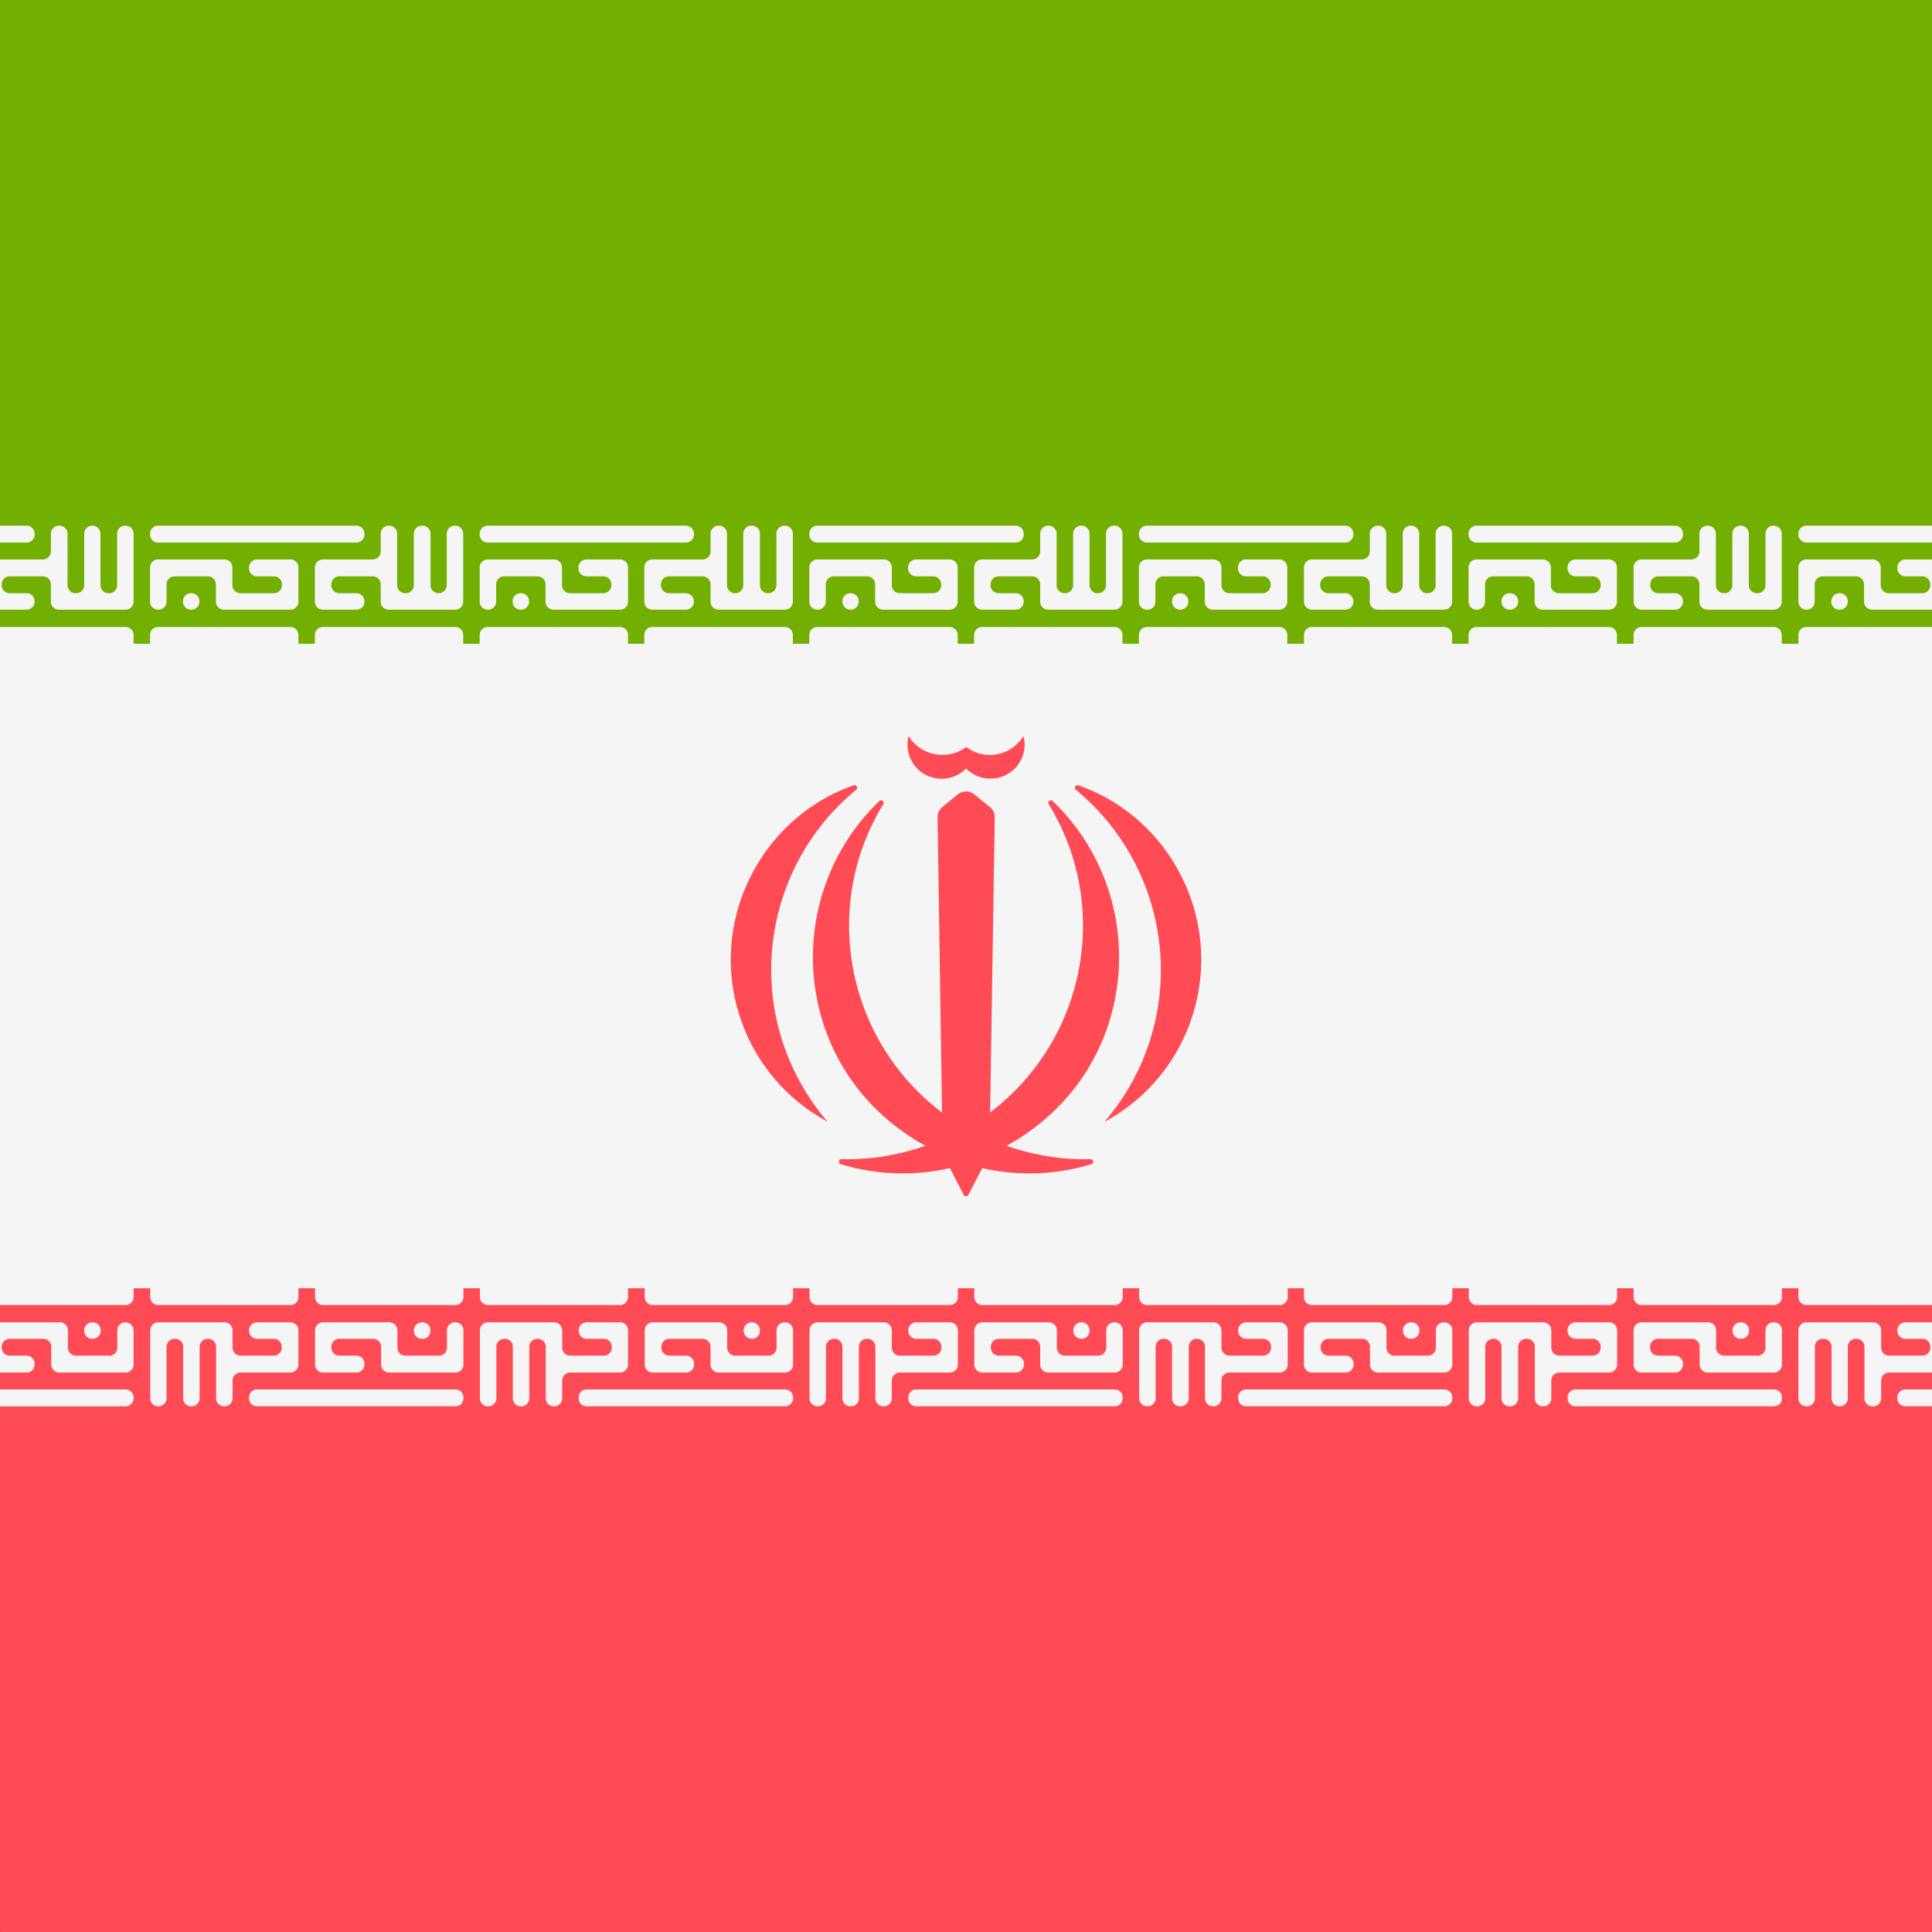 <svg xmlns="http://www.w3.org/2000/svg" x="0" y="0" enable-background="new 0 0 512 512" version="1.1" viewBox="0 0 512 512" xml:space="preserve"><rect x="0" y="0" width="512" height="512" fill="#333333" stroke="none"/><path fill="#73AF00" d="M0 0H512V170.78H0z"/><path fill="#FF4B55" d="M511.861 512H.139a.139.139 0 0 1-.139-.139V341.218h512v170.643a.139.139 0 0 1-.139.139z"/><g fill="#F5F5F5"><path d="M0 170.61H512V341.39H0z"/><path d="M9.173 141.666v-.233c0-1.171-.95-2.121-2.121-2.121H0v4.475h7.052a2.12 2.12 0 0 0 2.121-2.121z"/><path d="M9.173 159.45v-.122c0-1.171-.95-2.121-2.121-2.121H2.57a2.122 2.122 0 0 1-2.121-2.121v-.23c0-1.171.95-2.121 2.121-2.121h8.789c1.171 0 2.121.95 2.121 2.121v4.594c0 1.171.95 2.121 2.121 2.121h17.68c1.171 0 2.121-.95 2.121-2.121v-18.018c0-1.171-.95-2.121-2.121-2.121h-.119c-1.171 0-2.121.95-2.121 2.121v13.654c0 1.171-.95 2.121-2.121 2.121h-.176a2.122 2.122 0 0 1-2.121-2.121v-13.654c0-1.171-.95-2.121-2.121-2.121h-.064c-1.171 0-2.121.95-2.121 2.121v13.654c0 1.171-.95 2.121-2.121 2.121h-.176a2.122 2.122 0 0 1-2.121-2.121v-13.654c0-1.171-.95-2.121-2.121-2.121h-.176c-1.171 0-2.121.95-2.121 2.121v4.706c0 1.171-.95 2.121-2.121 2.121H0v13.312h7.052a2.12 2.12 0 0 0 2.121-2.121zM120.636 139.311h-.119c-1.171 0-2.121.95-2.121 2.121v13.654c0 1.171-.95 2.121-2.121 2.121h-.064a2.122 2.122 0 0 1-2.121-2.121v-13.654c0-1.171-.95-2.121-2.121-2.121h-.176c-1.171 0-2.121.95-2.121 2.121v13.654c0 1.171-.95 2.121-2.121 2.121h-.176a2.122 2.122 0 0 1-2.121-2.121v-13.654c0-1.171-.95-2.121-2.121-2.121h-.122c-1.171 0-2.121.95-2.121 2.121v4.706c0 1.171-.95 2.121-2.121 2.121H85.565c-1.171 0-2.121.95-2.121 2.121v9.07c0 1.171.95 2.121 2.121 2.121h8.901c1.171 0 2.121-.95 2.121-2.121v-.122c0-1.171-.95-2.121-2.121-2.121h-4.54a2.122 2.122 0 0 1-2.121-2.121v-.23c0-1.171.95-2.121 2.121-2.121h8.844c1.171 0 2.121.95 2.121 2.121v4.594c0 1.171.95 2.121 2.121 2.121h17.625c1.171 0 2.121-.95 2.121-2.121v-18.018c0-1.171-.95-2.121-2.122-2.121zM50.73 161.571c1.171 0 2.121-.95 2.121-2.121v-.122c0-1.171-.95-2.121-2.121-2.121h-.119c-1.171 0-2.121.95-2.121 2.121v.122c0 1.171.95 2.121 2.121 2.121h.119z"/><path d="M41.887 143.787h52.579c1.171 0 2.121-.95 2.121-2.121v-.233c0-1.171-.95-2.121-2.121-2.121H41.887c-1.171 0-2.121.95-2.121 2.121v.233a2.12 2.12 0 0 0 2.121 2.121zM76.959 148.259h-8.843c-1.171 0-2.121.95-2.121 2.121v.233c0 1.171.95 2.121 2.121 2.121h4.483c1.171 0 2.121.95 2.121 2.121v.23c0 1.171-.95 2.121-2.121 2.121h-8.901a2.122 2.122 0 0 1-2.121-2.121v-4.706c0-1.171-.95-2.121-2.121-2.121H41.887c-1.171 0-2.121.95-2.121 2.121v9.07c0 1.171.95 2.121 2.121 2.121h.119c1.171 0 2.121-.95 2.121-2.121v-4.594c0-1.171.95-2.121 2.121-2.121h8.846c1.171 0 2.121.95 2.121 2.121v4.594c0 1.171.95 2.121 2.121 2.121h17.623c1.171 0 2.121-.95 2.121-2.121v-9.07c0-1.17-.95-2.12-2.121-2.12zM138.086 161.571c1.171 0 2.121-.95 2.121-2.121v-.122c0-1.171-.95-2.121-2.121-2.121h-.119c-1.171 0-2.121.95-2.121 2.121v.122c0 1.171.95 2.121 2.121 2.121h.119zM129.242 143.787h52.521c1.171 0 2.121-.95 2.121-2.121v-.233c0-1.171-.95-2.121-2.121-2.121h-52.521c-1.171 0-2.121.95-2.121 2.121v.233c0 1.171.95 2.121 2.121 2.121z"/><path d="M207.992 139.311h-.119c-1.171 0-2.121.95-2.121 2.121v13.654c0 1.171-.95 2.121-2.121 2.121h-.122a2.122 2.122 0 0 1-2.121-2.121v-13.654c0-1.171-.95-2.121-2.121-2.121h-.176c-1.171 0-2.121.95-2.121 2.121v13.654c0 1.171-.95 2.121-2.121 2.121h-.064a2.122 2.122 0 0 1-2.121-2.121v-13.654c0-1.171-.95-2.121-2.121-2.121h-.119c-1.171 0-2.121.95-2.121 2.121v4.706c0 1.171-.95 2.121-2.121 2.121h-13.319c-1.171 0-2.121.95-2.121 2.121v9.07c0 1.171.95 2.121 2.121 2.121h8.901c1.171 0 2.121-.95 2.121-2.121v-.122c0-1.171-.95-2.121-2.121-2.121h-4.483a2.122 2.122 0 0 1-2.121-2.121v-.23c0-1.171.95-2.121 2.121-2.121h8.901c1.171 0 2.121.95 2.121 2.121v4.594c0 1.171.95 2.121 2.121 2.121h17.568c1.171 0 2.121-.95 2.121-2.121v-18.018c0-1.171-.95-2.121-2.121-2.121zM164.314 148.259h-8.901c-1.171 0-2.121.95-2.121 2.121v.233c0 1.171.95 2.121 2.121 2.121h4.483c1.171 0 2.121.95 2.121 2.121v.23c0 1.171-.95 2.121-2.121 2.121h-8.843a2.122 2.122 0 0 1-2.121-2.121v-4.706c0-1.171-.95-2.121-2.121-2.121h-17.568c-1.171 0-2.121.95-2.121 2.121v9.07c0 1.171.95 2.121 2.121 2.121h.119c1.171 0 2.121-.95 2.121-2.121v-4.594c0-1.171.95-2.121 2.121-2.121h8.843c1.171 0 2.121.95 2.121 2.121v4.594c0 1.171.95 2.121 2.121 2.121h17.625c1.171 0 2.121-.95 2.121-2.121v-9.07a2.12 2.12 0 0 0-2.121-2.12zM295.348 139.311h-.122c-1.171 0-2.121.95-2.121 2.121v13.654c0 1.171-.95 2.121-2.121 2.121h-.119a2.122 2.122 0 0 1-2.121-2.121v-13.654c0-1.171-.95-2.121-2.121-2.121h-.119c-1.171 0-2.121.95-2.121 2.121v13.654c0 1.171-.95 2.121-2.121 2.121h-.122a2.122 2.122 0 0 1-2.121-2.121v-13.654c0-1.171-.95-2.121-2.121-2.121h-.119c-1.171 0-2.121.95-2.121 2.121v4.706c0 1.171-.95 2.121-2.121 2.121h-13.265c-1.171 0-2.121.95-2.121 2.121v9.07c0 1.171.95 2.121 2.121 2.121h8.901c1.171 0 2.121-.95 2.121-2.121v-.122c0-1.171-.95-2.121-2.121-2.121h-4.537a2.122 2.122 0 0 1-2.121-2.121v-.23c0-1.171.95-2.121 2.121-2.121h8.901c1.171 0 2.121.95 2.121 2.121v4.594c0 1.171.95 2.121 2.121 2.121h17.568c1.171 0 2.121-.95 2.121-2.121v-18.018a2.12 2.12 0 0 0-2.12-2.121zM251.67 148.259h-8.901c-1.171 0-2.121.95-2.121 2.121v.233c0 1.171.95 2.121 2.121 2.121h4.537c1.171 0 2.121.95 2.121 2.121v.23c0 1.171-.95 2.121-2.121 2.121h-8.844a2.122 2.122 0 0 1-2.121-2.121v-4.706c0-1.171-.95-2.121-2.121-2.121h-17.625c-1.171 0-2.121.95-2.121 2.121v9.07c0 1.171.95 2.121 2.121 2.121h.122c1.171 0 2.121-.95 2.121-2.121v-4.594c0-1.171.95-2.121 2.121-2.121h8.843c1.171 0 2.121.95 2.121 2.121v4.594c0 1.171.95 2.121 2.121 2.121h17.625c1.171 0 2.121-.95 2.121-2.121v-9.07a2.12 2.12 0 0 0-2.12-2.12z"/><path d="M216.595 143.787h52.579c1.171 0 2.121-.95 2.121-2.121v-.233c0-1.171-.95-2.121-2.121-2.121h-52.579c-1.171 0-2.121.95-2.121 2.121v.233c0 1.171.95 2.121 2.121 2.121zM225.441 161.571c1.171 0 2.121-.95 2.121-2.121v-.122c0-1.171-.95-2.121-2.121-2.121h-.064c-1.171 0-2.121.95-2.121 2.121v.122c0 1.171.95 2.121 2.121 2.121h.064zM339.025 148.259h-8.846c-1.171 0-2.121.95-2.121 2.121v.233c0 1.171.95 2.121 2.121 2.121h4.428c1.171 0 2.121.95 2.121 2.121v.23c0 1.171-.95 2.121-2.121 2.121h-8.789a2.122 2.122 0 0 1-2.121-2.121v-4.706c0-1.171-.95-2.121-2.121-2.121h-17.625c-1.171 0-2.121.95-2.121 2.121v9.07c0 1.171.95 2.121 2.121 2.121h.122c1.171 0 2.121-.95 2.121-2.121v-4.594c0-1.171.95-2.121 2.121-2.121h8.844c1.171 0 2.121.95 2.121 2.121v4.594c0 1.171.95 2.121 2.121 2.121h17.625c1.171 0 2.121-.95 2.121-2.121v-9.07c0-1.17-.95-2.12-2.122-2.12zM382.703 139.311h-.122c-1.171 0-2.121.95-2.121 2.121v13.654c0 1.171-.95 2.121-2.121 2.121h-.119a2.122 2.122 0 0 1-2.121-2.121v-13.654c0-1.171-.95-2.121-2.121-2.121h-.122c-1.171 0-2.121.95-2.121 2.121v13.654c0 1.171-.95 2.121-2.121 2.121h-.119a2.122 2.122 0 0 1-2.121-2.121v-13.654c0-1.171-.95-2.121-2.121-2.121h-.122c-1.171 0-2.121.95-2.121 2.121v4.706c0 1.171-.95 2.121-2.121 2.121h-13.204c-1.171 0-2.121.95-2.121 2.121v9.07c0 1.171.95 2.121 2.121 2.121h8.843c1.171 0 2.121-.95 2.121-2.121v-.122c0-1.171-.95-2.121-2.121-2.121h-4.537a2.122 2.122 0 0 1-2.121-2.121v-.23c0-1.171.95-2.121 2.121-2.121h8.898c1.171 0 2.121.95 2.121 2.121v4.594c0 1.171.95 2.121 2.121 2.121h17.571c1.171 0 2.121-.95 2.121-2.121v-18.018a2.12 2.12 0 0 0-2.12-2.121z"/><path d="M312.797 161.571c1.171 0 2.121-.95 2.121-2.121v-.122c0-1.171-.95-2.121-2.121-2.121h-.064c-1.171 0-2.121.95-2.121 2.121v.122c0 1.171.95 2.121 2.121 2.121h.064zM303.951 143.787h52.579c1.171 0 2.121-.95 2.121-2.121v-.233c0-1.171-.95-2.121-2.121-2.121h-52.579c-1.171 0-2.121.95-2.121 2.121v.233a2.12 2.12 0 0 0 2.121 2.121zM400.207 161.571c1.171 0 2.121-.95 2.121-2.121v-.122c0-1.171-.95-2.121-2.121-2.121h-.176c-1.171 0-2.121.95-2.121 2.121v.122c0 1.171.95 2.121 2.121 2.121h.176zM391.306 143.787h52.578c1.171 0 2.121-.95 2.121-2.121v-.233c0-1.171-.95-2.121-2.121-2.121h-52.578c-1.171 0-2.121.95-2.121 2.121v.233c0 1.171.95 2.121 2.121 2.121z"/><path d="M470.056 139.311h-.062c-1.171 0-2.121.95-2.121 2.121v13.654c0 1.171-.95 2.121-2.121 2.121h-.176a2.122 2.122 0 0 1-2.121-2.121v-13.654c0-1.171-.95-2.121-2.121-2.121h-.122c-1.171 0-2.121.95-2.121 2.121v13.654c0 1.171-.95 2.121-2.121 2.121h-.119a2.122 2.122 0 0 1-2.121-2.121v-13.654c0-1.171-.95-2.121-2.121-2.121h-.122c-1.171 0-2.121.95-2.121 2.121v4.706c0 1.171-.95 2.121-2.121 2.121h-13.204c-1.171 0-2.121.95-2.121 2.121v9.07c0 1.171.95 2.121 2.121 2.121h8.843c1.171 0 2.121-.95 2.121-2.121v-.122c0-1.171-.95-2.121-2.121-2.121h-4.428a2.122 2.122 0 0 1-2.121-2.121v-.23c0-1.171.95-2.121 2.121-2.121h8.789c1.171 0 2.121.95 2.121 2.121v4.594c0 1.171.95 2.121 2.121 2.121h17.568c1.171 0 2.121-.95 2.121-2.121v-18.018a2.12 2.12 0 0 0-2.12-2.121zM426.381 148.259h-8.846c-1.171 0-2.121.95-2.121 2.121v.233c0 1.171.95 2.121 2.121 2.121h4.54c1.171 0 2.121.95 2.121 2.121v.23c0 1.171-.95 2.121-2.121 2.121h-8.958a2.122 2.122 0 0 1-2.121-2.121v-4.706c0-1.171-.95-2.121-2.121-2.121h-17.568c-1.171 0-2.121.95-2.121 2.121v9.07c0 1.171.95 2.121 2.121 2.121h.122c1.171 0 2.121-.95 2.121-2.121v-4.594c0-1.171.95-2.121 2.121-2.121h8.898c1.171 0 2.121.95 2.121 2.121v4.594c0 1.171.95 2.121 2.121 2.121h17.571c1.171 0 2.121-.95 2.121-2.121v-9.07a2.123 2.123 0 0 0-2.122-2.12zM502.827 150.38v.233c0 1.171.95 2.121 2.121 2.121h4.48c1.171 0 2.121.95 2.121 2.121v.23c0 1.171-.95 2.121-2.121 2.121h-8.898a2.122 2.122 0 0 1-2.121-2.121v-4.706c0-1.171-.95-2.121-2.121-2.121h-17.571c-1.171 0-2.121.95-2.121 2.121v9.07c0 1.171.95 2.121 2.121 2.121h.064c1.171 0 2.121-.95 2.121-2.121v-4.594c0-1.171.95-2.121 2.121-2.121h8.846c1.171 0 2.121.95 2.121 2.121v4.594c0 1.171.95 2.121 2.121 2.121H512v-13.312h-7.052a2.122 2.122 0 0 0-2.121 2.122zM476.595 141.432v.233c0 1.171.95 2.121 2.121 2.121H512v-4.475h-33.284c-1.171 0-2.121.95-2.121 2.121z"/><path d="M487.441 161.571h.122c1.171 0 2.121-.95 2.121-2.121v-.122c0-1.171-.95-2.121-2.121-2.121h-.122c-1.171 0-2.121.95-2.121 2.121v.122a2.12 2.12 0 0 0 2.121 2.121zM35.402 172.982v-4.706c0-1.171-.95-2.121-2.121-2.121H0v8.948h33.281a2.12 2.12 0 0 0 2.121-2.121zM76.959 166.155H41.887c-1.171 0-2.121.95-2.121 2.121v4.706c0 1.171.95 2.121 2.121 2.121h35.072c1.171 0 2.121-.95 2.121-2.121v-4.706c0-1.171-.95-2.121-2.121-2.121zM120.636 166.155H85.565c-1.171 0-2.121.95-2.121 2.121v4.706c0 1.171.95 2.121 2.121 2.121h35.072c1.171 0 2.121-.95 2.121-2.121v-4.706c0-1.171-.95-2.121-2.122-2.121zM164.314 166.155h-35.072c-1.171 0-2.121.95-2.121 2.121v4.706c0 1.171.95 2.121 2.121 2.121h35.072c1.171 0 2.121-.95 2.121-2.121v-4.706a2.12 2.12 0 0 0-2.121-2.121zM207.992 166.155h-35.129c-1.171 0-2.121.95-2.121 2.121v4.706c0 1.171.95 2.121 2.121 2.121h35.129c1.171 0 2.121-.95 2.121-2.121v-4.706c0-1.171-.95-2.121-2.121-2.121zM251.67 166.155h-35.075c-1.171 0-2.121.95-2.121 2.121v4.706c0 1.171.95 2.121 2.121 2.121h35.075c1.171 0 2.121-.95 2.121-2.121v-4.706c0-1.171-.95-2.121-2.121-2.121zM295.348 166.155h-35.075c-1.171 0-2.121.95-2.121 2.121v4.706c0 1.171.95 2.121 2.121 2.121h35.075c1.171 0 2.121-.95 2.121-2.121v-4.706c0-1.171-.95-2.121-2.121-2.121zM382.703 166.155h-35.017c-1.171 0-2.121.95-2.121 2.121v4.706c0 1.171.95 2.121 2.121 2.121h35.017c1.171 0 2.121-.95 2.121-2.121v-4.706a2.12 2.12 0 0 0-2.121-2.121zM339.025 166.155H303.95c-1.171 0-2.121.95-2.121 2.121v4.706c0 1.171.95 2.121 2.121 2.121h35.075c1.171 0 2.121-.95 2.121-2.121v-4.706a2.12 2.12 0 0 0-2.121-2.121zM426.381 166.155h-35.075c-1.171 0-2.121.95-2.121 2.121v4.706c0 1.171.95 2.121 2.121 2.121h35.075c1.171 0 2.121-.95 2.121-2.121v-4.706c0-1.171-.95-2.121-2.121-2.121zM470.056 166.155h-35.015c-1.171 0-2.121.95-2.121 2.121v4.706c0 1.171.95 2.121 2.121 2.121h35.015c1.171 0 2.121-.95 2.121-2.121v-4.706c0-1.171-.95-2.121-2.121-2.121zM476.595 168.276v4.706c0 1.171.95 2.121 2.121 2.121H512v-8.948h-33.284c-1.171 0-2.121.95-2.121 2.121zM502.827 352.55v.122c0 1.171.95 2.121 2.121 2.121h4.483c1.171 0 2.121.95 2.121 2.121v.23c0 1.171-.95 2.121-2.121 2.121h-8.789a2.122 2.122 0 0 1-2.121-2.121v-4.594c0-1.171-.95-2.121-2.121-2.121h-17.68c-1.171 0-2.121.95-2.121 2.121v18.018c0 1.171.95 2.121 2.121 2.121h.119c1.171 0 2.121-.95 2.121-2.121v-13.654c0-1.171.95-2.121 2.121-2.121h.176c1.171 0 2.121.95 2.121 2.121v13.654c0 1.171.95 2.121 2.121 2.121h.064c1.171 0 2.121-.95 2.121-2.121v-13.654c0-1.171.95-2.121 2.121-2.121h.176c1.171 0 2.121.95 2.121 2.121v13.654c0 1.171.95 2.121 2.121 2.121h.176c1.171 0 2.121-.95 2.121-2.121v-4.706c0-1.171.95-2.121 2.121-2.121H512v-13.312h-7.052a2.12 2.12 0 0 0-2.121 2.121z"/><path d="M502.827 370.334v.233c0 1.171.95 2.121 2.121 2.121H512v-4.475h-7.052a2.12 2.12 0 0 0-2.121 2.121zM461.389 354.793c1.171 0 2.121-.95 2.121-2.121v-.122c0-1.171-.95-2.121-2.121-2.121h-.119c-1.171 0-2.121.95-2.121 2.121v.122c0 1.171.95 2.121 2.121 2.121h.119zM428.557 361.62v-9.07c0-1.171-.95-2.121-2.121-2.121h-8.901c-1.171 0-2.121.95-2.121 2.121v.122c0 1.171.95 2.121 2.121 2.121h4.54c1.171 0 2.121.95 2.121 2.121v.23c0 1.171-.95 2.121-2.121 2.121h-8.843a2.122 2.122 0 0 1-2.121-2.121v-4.594c0-1.171-.95-2.121-2.121-2.121h-17.625c-1.171 0-2.121.95-2.121 2.121v18.018c0 1.171.95 2.121 2.121 2.121h.119c1.171 0 2.121-.95 2.121-2.121v-13.654c0-1.171.95-2.121 2.121-2.121h.064c1.171 0 2.121.95 2.121 2.121v13.654c0 1.171.95 2.121 2.121 2.121h.176c1.171 0 2.121-.95 2.121-2.121v-13.654c0-1.171.95-2.121 2.121-2.121h.176c1.171 0 2.121.95 2.121 2.121v13.654c0 1.171.95 2.121 2.121 2.121h.122c1.171 0 2.121-.95 2.121-2.121v-4.706c0-1.171.95-2.121 2.121-2.121h13.204c1.171 0 2.121-.95 2.121-2.121z"/><path d="M470.113 368.213h-52.579c-1.171 0-2.121.95-2.121 2.121v.233c0 1.171.95 2.121 2.121 2.121h52.579c1.171 0 2.121-.95 2.121-2.121v-.233a2.12 2.12 0 0 0-2.121-2.121zM470.113 350.429h-.119c-1.171 0-2.121.95-2.121 2.121v4.594c0 1.171-.95 2.121-2.121 2.121h-8.846a2.122 2.122 0 0 1-2.121-2.121v-4.594c0-1.171-.95-2.121-2.121-2.121h-17.623c-1.171 0-2.121.95-2.121 2.121v9.07c0 1.171.95 2.121 2.121 2.121h8.843c1.171 0 2.121-.95 2.121-2.121v-.233c0-1.171-.95-2.121-2.121-2.121h-4.483a2.122 2.122 0 0 1-2.121-2.121v-.23c0-1.171.95-2.121 2.121-2.121h8.901c1.171 0 2.121.95 2.121 2.121v4.706c0 1.171.95 2.121 2.121 2.121h17.568c1.171 0 2.121-.95 2.121-2.121v-9.07a2.119 2.119 0 0 0-2.12-2.122zM341.258 361.62v-9.07c0-1.171-.95-2.121-2.121-2.121h-8.901c-1.171 0-2.121.95-2.121 2.121v.122c0 1.171.95 2.121 2.121 2.121h4.483c1.171 0 2.121.95 2.121 2.121v.23c0 1.171-.95 2.121-2.121 2.121h-8.901a2.122 2.122 0 0 1-2.121-2.121v-4.594c0-1.171-.95-2.121-2.121-2.121h-17.568c-1.171 0-2.121.95-2.121 2.121v18.018c0 1.171.95 2.121 2.121 2.121h.119c1.171 0 2.121-.95 2.121-2.121v-13.654c0-1.171.95-2.121 2.121-2.121h.122c1.171 0 2.121.95 2.121 2.121v13.654c0 1.171.95 2.121 2.121 2.121h.176c1.171 0 2.121-.95 2.121-2.121v-13.654c0-1.171.95-2.121 2.121-2.121h.064c1.171 0 2.121.95 2.121 2.121v13.654c0 1.171.95 2.121 2.121 2.121h.119c1.171 0 2.121-.95 2.121-2.121v-4.706c0-1.171.95-2.121 2.121-2.121h13.319a2.12 2.12 0 0 0 2.121-2.121z"/><path d="M382.758 368.213h-52.521c-1.171 0-2.121.95-2.121 2.121v.233c0 1.171.95 2.121 2.121 2.121h52.521c1.171 0 2.121-.95 2.121-2.121v-.233c0-1.171-.95-2.121-2.121-2.121zM374.033 354.793c1.171 0 2.121-.95 2.121-2.121v-.122c0-1.171-.95-2.121-2.121-2.121h-.119c-1.171 0-2.121.95-2.121 2.121v.122c0 1.171.95 2.121 2.121 2.121h.119z"/><path d="M382.758 350.429h-.119c-1.171 0-2.121.95-2.121 2.121v4.594c0 1.171-.95 2.121-2.121 2.121h-8.844a2.122 2.122 0 0 1-2.121-2.121v-4.594c0-1.171-.95-2.121-2.121-2.121h-17.625c-1.171 0-2.121.95-2.121 2.121v9.07c0 1.171.95 2.121 2.121 2.121h8.901c1.171 0 2.121-.95 2.121-2.121v-.233c0-1.171-.95-2.121-2.121-2.121h-4.483a2.122 2.122 0 0 1-2.121-2.121v-.23c0-1.171.95-2.121 2.121-2.121h8.843c1.171 0 2.121.95 2.121 2.121v4.706c0 1.171.95 2.121 2.121 2.121h17.568c1.171 0 2.121-.95 2.121-2.121v-9.07a2.12 2.12 0 0 0-2.12-2.122zM253.848 361.62v-9.07c0-1.171-.95-2.121-2.121-2.121h-8.901c-1.171 0-2.121.95-2.121 2.121v.122c0 1.171.95 2.121 2.121 2.121h4.537c1.171 0 2.121.95 2.121 2.121v.23c0 1.171-.95 2.121-2.121 2.121h-8.901a2.122 2.122 0 0 1-2.121-2.121v-4.594c0-1.171-.95-2.121-2.121-2.121h-17.568c-1.171 0-2.121.95-2.121 2.121v18.018c0 1.171.95 2.121 2.121 2.121h.122c1.171 0 2.121-.95 2.121-2.121v-13.654c0-1.171.95-2.121 2.121-2.121h.119c1.171 0 2.121.95 2.121 2.121v13.654c0 1.171.95 2.121 2.121 2.121h.119c1.171 0 2.121-.95 2.121-2.121v-13.654c0-1.171.95-2.121 2.121-2.121h.122c1.171 0 2.121.95 2.121 2.121v13.654c0 1.171.95 2.121 2.121 2.121h.119c1.171 0 2.121-.95 2.121-2.121v-4.706c0-1.171.95-2.121 2.121-2.121h13.265a2.12 2.12 0 0 0 2.12-2.121zM286.623 354.793c1.171 0 2.121-.95 2.121-2.121v-.122c0-1.171-.95-2.121-2.121-2.121h-.064c-1.171 0-2.121.95-2.121 2.121v.122c0 1.171.95 2.121 2.121 2.121h.064z"/><path d="M295.405 350.429h-.122c-1.171 0-2.121.95-2.121 2.121v4.594c0 1.171-.95 2.121-2.121 2.121h-8.843a2.122 2.122 0 0 1-2.121-2.121v-4.594c0-1.171-.95-2.121-2.121-2.121H260.33c-1.171 0-2.121.95-2.121 2.121v9.07c0 1.171.95 2.121 2.121 2.121h8.901c1.171 0 2.121-.95 2.121-2.121v-.233c0-1.171-.95-2.121-2.121-2.121h-4.537a2.122 2.122 0 0 1-2.121-2.121v-.23c0-1.171.95-2.121 2.121-2.121h8.844c1.171 0 2.121.95 2.121 2.121v4.706c0 1.171.95 2.121 2.121 2.121h17.625c1.171 0 2.121-.95 2.121-2.121v-9.07c0-1.173-.95-2.122-2.121-2.122zM295.405 368.213h-52.579c-1.171 0-2.121.95-2.121 2.121v.233c0 1.171.95 2.121 2.121 2.121h52.579c1.171 0 2.121-.95 2.121-2.121v-.233c0-1.171-.95-2.121-2.121-2.121zM208.049 350.429h-.122c-1.171 0-2.121.95-2.121 2.121v4.594c0 1.171-.95 2.121-2.121 2.121h-8.844a2.122 2.122 0 0 1-2.121-2.121v-4.594c0-1.171-.95-2.121-2.121-2.121h-17.625c-1.171 0-2.121.95-2.121 2.121v9.07c0 1.171.95 2.121 2.121 2.121h8.846c1.171 0 2.121-.95 2.121-2.121v-.233c0-1.171-.95-2.121-2.121-2.121h-4.428a2.122 2.122 0 0 1-2.121-2.121v-.23c0-1.171.95-2.121 2.121-2.121h8.789c1.171 0 2.121.95 2.121 2.121v4.706c0 1.171.95 2.121 2.121 2.121h17.625c1.171 0 2.121-.95 2.121-2.121v-9.07a2.119 2.119 0 0 0-2.12-2.122z"/><path d="M199.267 354.793c1.171 0 2.121-.95 2.121-2.121v-.122c0-1.171-.95-2.121-2.121-2.121h-.064c-1.171 0-2.121.95-2.121 2.121v.122c0 1.171.95 2.121 2.121 2.121h.064zM208.049 368.213H155.47c-1.171 0-2.121.95-2.121 2.121v.233c0 1.171.95 2.121 2.121 2.121h52.579c1.171 0 2.121-.95 2.121-2.121v-.233a2.12 2.12 0 0 0-2.121-2.121z"/><path d="M166.435 361.62v-9.07c0-1.171-.95-2.121-2.121-2.121h-8.843c-1.171 0-2.121.95-2.121 2.121v.122c0 1.171.95 2.121 2.121 2.121h4.537c1.171 0 2.121.95 2.121 2.121v.23c0 1.171-.95 2.121-2.121 2.121h-8.898a2.122 2.122 0 0 1-2.121-2.121v-4.594c0-1.171-.95-2.121-2.121-2.121h-17.571c-1.171 0-2.121.95-2.121 2.121v18.018c0 1.171.95 2.121 2.121 2.121h.122c1.171 0 2.121-.95 2.121-2.121v-13.654c0-1.171.95-2.121 2.121-2.121h.119c1.171 0 2.121.95 2.121 2.121v13.654c0 1.171.95 2.121 2.121 2.121h.122c1.171 0 2.121-.95 2.121-2.121v-13.654c0-1.171.95-2.121 2.121-2.121h.119c1.171 0 2.121.95 2.121 2.121v13.654c0 1.171.95 2.121 2.121 2.121h.122c1.171 0 2.121-.95 2.121-2.121v-4.706c0-1.171.95-2.121 2.121-2.121h13.204a2.12 2.12 0 0 0 2.12-2.121zM111.969 354.793c1.171 0 2.121-.95 2.121-2.121v-.122c0-1.171-.95-2.121-2.121-2.121h-.176c-1.171 0-2.121.95-2.121 2.121v.122c0 1.171.95 2.121 2.121 2.121h.176z"/><path d="M120.694 350.429h-.122c-1.171 0-2.121.95-2.121 2.121v4.594c0 1.171-.95 2.121-2.121 2.121h-8.898a2.122 2.122 0 0 1-2.121-2.121v-4.594c0-1.171-.95-2.121-2.121-2.121H85.619c-1.171 0-2.121.95-2.121 2.121v9.07c0 1.171.95 2.121 2.121 2.121h8.846c1.171 0 2.121-.95 2.121-2.121v-.233c0-1.171-.95-2.121-2.121-2.121h-4.54a2.122 2.122 0 0 1-2.121-2.121v-.23c0-1.171.95-2.121 2.121-2.121h8.958c1.171 0 2.121.95 2.121 2.121v4.706c0 1.171.95 2.121 2.121 2.121h17.568c1.171 0 2.121-.95 2.121-2.121v-9.07a2.12 2.12 0 0 0-2.12-2.122zM79.08 361.62v-9.07c0-1.171-.95-2.121-2.121-2.121h-8.843c-1.171 0-2.121.95-2.121 2.121v.122c0 1.171.95 2.121 2.121 2.121h4.428c1.171 0 2.121.95 2.121 2.121v.23c0 1.171-.95 2.121-2.121 2.121h-8.789a2.122 2.122 0 0 1-2.121-2.121v-4.594c0-1.171-.95-2.121-2.121-2.121H41.944c-1.171 0-2.121.95-2.121 2.121v18.018c0 1.171.95 2.121 2.121 2.121h.062c1.171 0 2.121-.95 2.121-2.121v-13.654c0-1.171.95-2.121 2.121-2.121h.176c1.171 0 2.121.95 2.121 2.121v13.654c0 1.171.95 2.121 2.121 2.121h.122c1.171 0 2.121-.95 2.121-2.121v-13.654c0-1.171.95-2.121 2.121-2.121h.119c1.171 0 2.121.95 2.121 2.121v13.654c0 1.171.95 2.121 2.121 2.121h.122c1.171 0 2.121-.95 2.121-2.121v-4.706c0-1.171.95-2.121 2.121-2.121h13.204c1.171 0 2.121-.95 2.121-2.121z"/><path d="M120.694 368.213H68.115c-1.171 0-2.121.95-2.121 2.121v.233c0 1.171.95 2.121 2.121 2.121h52.579c1.171 0 2.121-.95 2.121-2.121v-.233c0-1.171-.95-2.121-2.121-2.121zM9.173 361.62v-.233c0-1.171-.95-2.121-2.121-2.121h-4.48a2.122 2.122 0 0 1-2.121-2.121v-.23c0-1.171.95-2.121 2.121-2.121h8.898c1.171 0 2.121.95 2.121 2.121v4.706c0 1.171.95 2.121 2.121 2.121h17.571c1.171 0 2.121-.95 2.121-2.121v-9.07c0-1.171-.95-2.121-2.121-2.121h-.064c-1.171 0-2.121.95-2.121 2.121v4.594c0 1.171-.95 2.121-2.121 2.121h-8.846a2.122 2.122 0 0 1-2.121-2.121v-4.594c0-1.171-.95-2.121-2.121-2.121H0v13.312h7.052a2.122 2.122 0 0 0 2.121-2.122zM35.405 370.568v-.233c0-1.171-.95-2.121-2.121-2.121H0v4.475h33.284c1.171 0 2.121-.95 2.121-2.121z"/><path d="M24.559 350.429h-.122c-1.171 0-2.121.95-2.121 2.121v.122c0 1.171.95 2.121 2.121 2.121h.122c1.171 0 2.121-.95 2.121-2.121v-.122a2.12 2.12 0 0 0-2.121-2.121zM476.598 339.018v4.706c0 1.171.95 2.121 2.121 2.121H512v-8.948h-33.281a2.12 2.12 0 0 0-2.121 2.121zM391.364 345.845h35.072c1.171 0 2.121-.95 2.121-2.121v-4.706c0-1.171-.95-2.121-2.121-2.121h-35.072c-1.171 0-2.121.95-2.121 2.121v4.706a2.12 2.12 0 0 0 2.121 2.121zM470.113 336.897h-35.072c-1.171 0-2.121.95-2.121 2.121v4.706c0 1.171.95 2.121 2.121 2.121h35.072c1.171 0 2.121-.95 2.121-2.121v-4.706a2.12 2.12 0 0 0-2.121-2.121zM382.758 336.897h-35.072c-1.171 0-2.121.95-2.121 2.121v4.706c0 1.171.95 2.121 2.121 2.121h35.072c1.171 0 2.121-.95 2.121-2.121v-4.706a2.12 2.12 0 0 0-2.121-2.121zM304.008 345.845h35.129c1.171 0 2.121-.95 2.121-2.121v-4.706c0-1.171-.95-2.121-2.121-2.121h-35.129c-1.171 0-2.121.95-2.121 2.121v4.706c0 1.171.95 2.121 2.121 2.121zM216.652 345.845h35.075c1.171 0 2.121-.95 2.121-2.121v-4.706c0-1.171-.95-2.121-2.121-2.121h-35.075c-1.171 0-2.121.95-2.121 2.121v4.706c0 1.171.95 2.121 2.121 2.121zM295.405 336.897H260.33c-1.171 0-2.121.95-2.121 2.121v4.706c0 1.171.95 2.121 2.121 2.121h35.075c1.171 0 2.121-.95 2.121-2.121v-4.706a2.12 2.12 0 0 0-2.121-2.121zM208.049 336.897h-35.075c-1.171 0-2.121.95-2.121 2.121v4.706c0 1.171.95 2.121 2.121 2.121h35.075c1.171 0 2.121-.95 2.121-2.121v-4.706a2.12 2.12 0 0 0-2.121-2.121zM129.297 345.845h35.017c1.171 0 2.121-.95 2.121-2.121v-4.706c0-1.171-.95-2.121-2.121-2.121h-35.017c-1.171 0-2.121.95-2.121 2.121v4.706a2.12 2.12 0 0 0 2.121 2.121zM120.694 336.897H85.619c-1.171 0-2.121.95-2.121 2.121v4.706c0 1.171.95 2.121 2.121 2.121h35.075c1.171 0 2.121-.95 2.121-2.121v-4.706a2.12 2.12 0 0 0-2.121-2.121zM41.944 345.845h35.015c1.171 0 2.121-.95 2.121-2.121v-4.706c0-1.171-.95-2.121-2.121-2.121H41.944c-1.171 0-2.121.95-2.121 2.121v4.706c0 1.171.95 2.121 2.121 2.121zM35.405 343.724v-4.706c0-1.171-.95-2.121-2.121-2.121H0v8.948h33.284c1.171 0 2.121-.95 2.121-2.121z"/></g><g fill="#FF4B55"><path d="M247.267 206.081c3.133.836 6.475-.084 8.771-2.423 3.466 3.509 9.146 3.592 12.738.169 2.34-2.256 3.3-5.682 2.464-8.771-3.047 4.929-9.48 6.516-14.409 3.425-.25-.169-.584-.336-.794-.502-4.636 3.425-11.192 2.506-14.701-2.087-.126-.253-.376-.586-.543-.836-1.252 4.845 1.671 9.855 6.474 11.025zM266.724 303.66c11.227-6.163 20.595-15.875 25.733-28.665 8.748-21.925 3.238-46.672-13.495-62.724-.575-.552-1.449.186-1.032.866 16.504 26.915 10.003 62.286-15.537 81.667l1.221-78.185a3.453 3.453 0 0 0-1.282-2.74l-4.153-3.357a3.454 3.454 0 0 0-4.357.012l-4.093 3.346a3.453 3.453 0 0 0-1.267 2.726l1.187 78.241c-25.544-19.372-32.06-54.774-15.581-81.708.416-.68-.458-1.417-1.033-.865-16.703 16.052-22.246 40.797-13.499 62.721 5.137 12.79 14.505 22.501 25.735 28.664-7.146 2.449-14.658 3.748-22.254 3.53-.802-.023-.964 1.106-.196 1.339 9.65 2.929 19.575 3.131 28.907 1.039l3.664 7.109a.681.681 0 0 0 1.21.002l3.689-7.105c9.333 2.088 19.261 1.883 28.918-1.045.768-.233.607-1.361-.195-1.338-7.602.216-15.132-1.082-22.29-3.53z"/><path d="M312.422 230.974a48.453 48.453 0 0 0-26.648-22.858c-.712-.25-1.267.69-.685 1.169 25.077 20.658 30.105 57.45 10.711 84.088-1.003 1.337-2.089 2.757-3.133 3.924 23.807-12.779 32.619-42.516 19.755-66.323zM216.236 293.373c-19.393-26.637-14.406-63.428 10.667-84.086.582-.48.027-1.419-.685-1.169-11.345 3.987-20.821 12.122-26.605 22.857-12.946 23.807-4.05 53.544 19.797 66.323-1.127-1.169-2.213-2.588-3.174-3.925z"/></g></svg>